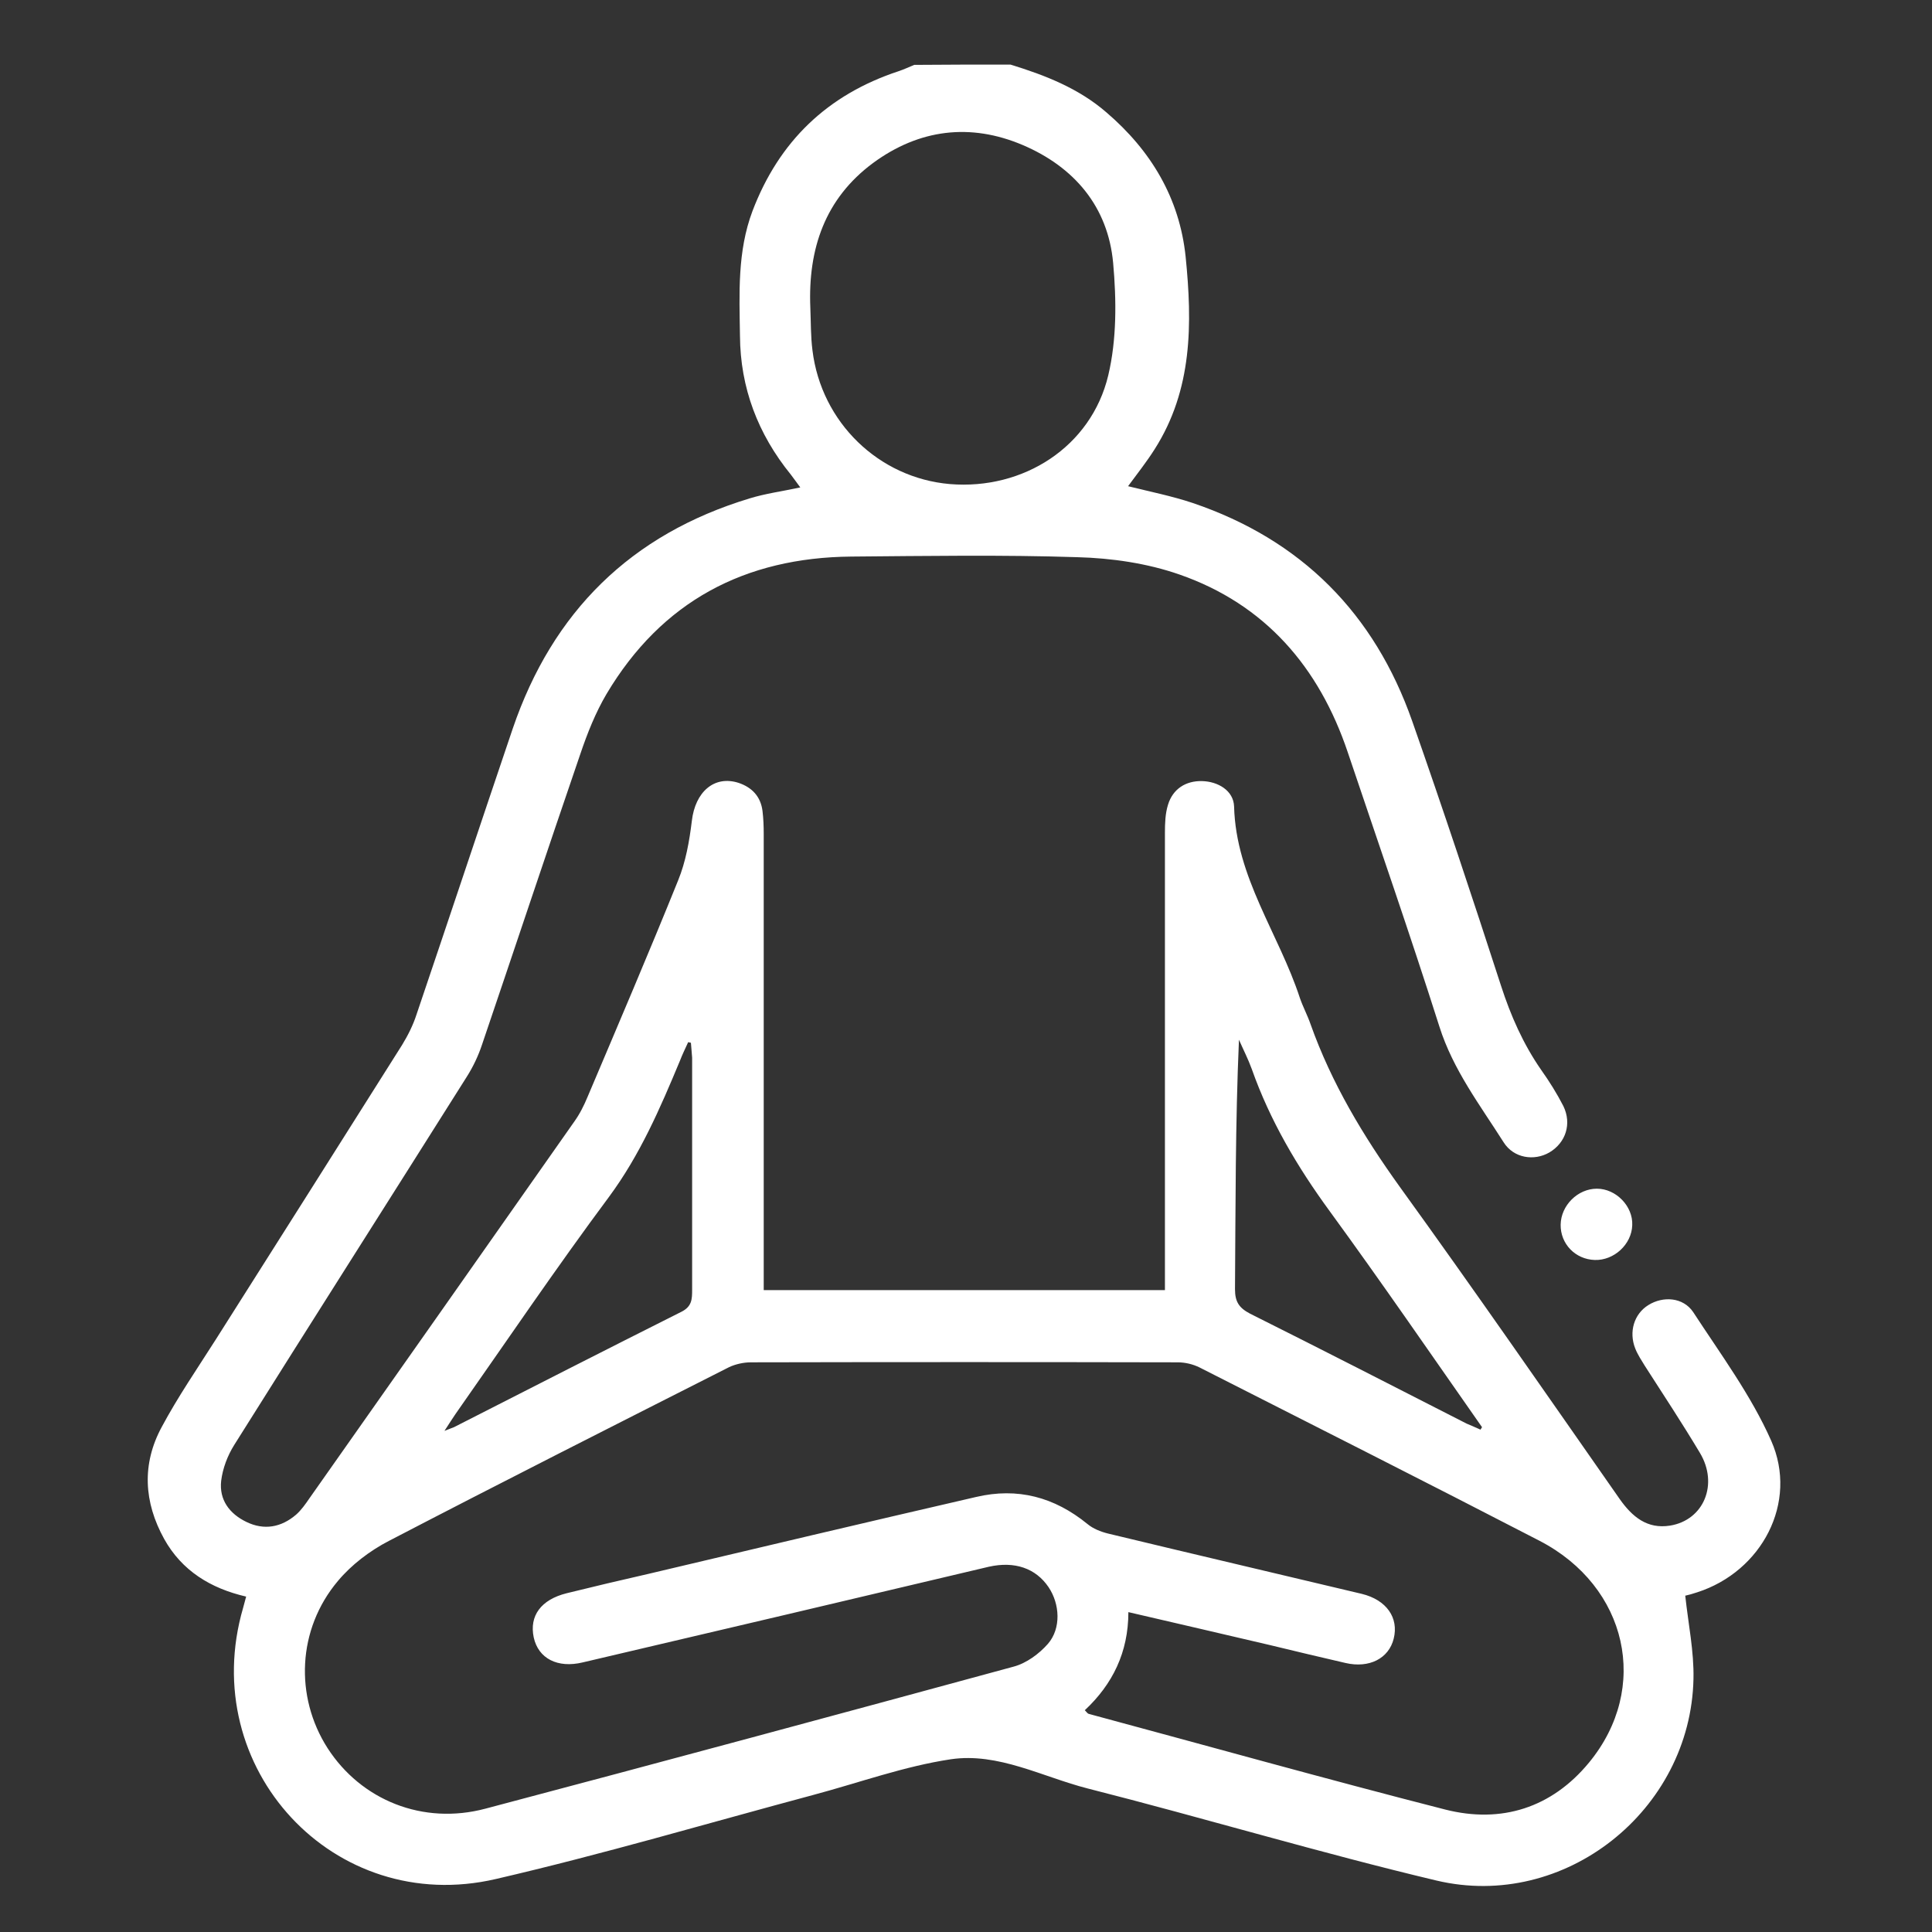 <svg xmlns="http://www.w3.org/2000/svg" xmlns:xlink="http://www.w3.org/1999/xlink" id="Layer_1" x="0px" y="0px" viewBox="0 0 634.2 634.2" style="enable-background:new 0 0 634.2 634.2;" xml:space="preserve">
<rect x="0" y="0" width="634.2" height="634.2" fill="#333333" stroke="none"/>
<style type="text/css">
	.st0{fill:#FFFFFF;}
</style>
<path class="st0" d="M331.7,21.2c11.4,3.5,22.4,7.8,31.5,15.7c14.6,12.5,24,28.1,26,47.4c2.2,21.9,2.3,43.6-10.2,63.2  c-2.6,4.1-5.6,7.9-8.7,12.1c7.2,1.8,14.3,3.2,21.2,5.5c35.7,12.1,59.7,36.3,72.1,71.7c10.1,28.8,19.7,57.7,29.1,86.7  c3.2,9.9,7.3,19.2,13.2,27.7c2.7,3.8,5.2,7.8,7.3,11.9c2.8,5.8,0.8,12-4.6,15.2c-5,2.9-11.7,1.9-15-3.3c-7.8-12.3-16.6-23.8-21.1-38  c-9.6-30.2-20-60.1-30.1-90.1c-9.4-27.9-27.1-48.5-55.2-58.3c-10.6-3.7-22.3-5.4-33.6-5.7c-24.7-0.8-49.4-0.4-74.1-0.2  c-35,0.3-62.3,14.7-80.4,45.1c-3.6,6.1-6.3,12.9-8.6,19.7c-10.9,31.8-21.5,63.7-32.3,95.5c-1.2,3.6-2.9,7.2-5,10.5  c-25.4,40.3-51,80.5-76.3,120.8c-2.2,3.5-3.8,7.7-4.3,11.8c-0.7,6.2,2.7,10.8,8.3,13.5c5.8,2.8,11.4,1.8,16.3-2.4  c1.7-1.5,3.1-3.5,4.4-5.4c29-41.2,58-82.4,86.9-123.6c1.8-2.5,3.2-5.3,4.4-8.2c10-23.6,20.1-47.2,29.7-71c2.5-6.1,3.7-12.9,4.5-19.5  c1.1-9.6,7.4-15.1,15.4-12.5c4.4,1.5,7.2,4.5,7.8,9.2c0.3,2.5,0.4,5,0.4,7.6c0,47.5,0,94.9,0,142.4c0,2.3,0,4.6,0,7.3  c44.1,0,87.5,0,131.7,0c0-2.6,0-4.8,0-7.1c0-47.7,0-95.3,0-143c0-3.1,0.1-6.3,1-9.2c1.6-5.3,5.9-7.9,11.1-7.8  c5.3,0.1,10.4,3.1,10.6,8.3c0.6,23.3,14.7,41.8,21.6,62.9c1,2.9,2.5,5.7,3.5,8.6c6.9,19.4,17.3,36.7,29.3,53.4  c24.5,33.9,48.3,68.3,72.2,102.5c4.1,5.8,9,9.9,16.5,8.7c11.1-1.8,16-13.6,9.8-23.9c-5.8-9.7-12-19.1-18.1-28.6  c-1.1-1.8-2.3-3.6-3.1-5.6c-2.2-5.5-0.4-11.4,4.3-14.3c4.8-3,11.4-2.6,14.7,2.3c9,13.8,19,27.3,25.6,42.2c9,20.3-3.1,43-24.3,49.8  c-1.5,0.5-2.9,0.9-3.9,1.1c1,9.3,2.9,18.3,2.7,27.3c-0.9,43.2-42.3,76.2-84.4,66.2c-38.3-9.1-76.2-20.5-114.4-30.2  c-14.9-3.8-29.4-11.9-45-9.6c-15.3,2.3-30.1,7.7-45.1,11.7c-34.7,9.3-69.2,19.5-104.2,27.6c-53.2,12.4-98.3-36.5-83-89  c0.3-1.1,0.6-2.2,1-3.7c-11.7-2.7-21.1-8.5-26.9-18.9c-6.7-12.1-7.4-24.6-0.8-36.8c5.3-9.9,11.7-19.2,17.8-28.8  c20.4-32.2,40.8-64.4,61.1-96.6c1.9-3.1,3.6-6.5,4.7-9.9c10.6-31.3,21-62.6,31.6-93.9c13.1-38.4,38.8-63.8,77.8-75.6  c5.2-1.6,10.6-2.3,16.6-3.6c-1.2-1.6-2.1-2.9-3.1-4.2c-10.8-13.3-16.6-28.5-16.7-45.6c-0.2-13.8-0.9-27.6,4.1-40.9  c8.7-22.9,24.6-38.2,47.9-45.9c1.8-0.6,3.5-1.4,5.2-2.1C310.7,21.2,321.2,21.2,331.7,21.2z M356.1,561.4c0.7,0.7,0.9,1.1,1.3,1.2  c39,10.5,77.9,21.4,117,31.4c18.5,4.7,35-0.6,47.2-15.4c20.2-24.5,12.7-57.8-16.2-72.8c-37.1-19.2-74.4-38-111.6-56.9  c-2.2-1.1-4.8-1.7-7.2-1.7c-46.7-0.1-93.4-0.1-140.1,0c-2.4,0-5.1,0.6-7.2,1.6c-37.3,18.9-74.5,37.7-111.6,57  c-6.2,3.2-12.3,7.8-16.8,13.2c-13.3,15.8-14.2,37.9-3.4,54.8c11,17.1,31.3,25.4,51.9,19.9c57.8-15.3,115.6-30.9,173.3-46.6  c4.2-1.1,8.4-4.2,11.3-7.5c4.4-5.1,3.9-13.1,0.2-18.6c-4.2-6.2-11.1-8.6-19.6-6.7c-44.4,10.5-88.8,21-133.3,31.4  c-8.3,2-14.6-1.3-16.1-8.2c-1.5-7.1,2.4-12.4,10.8-14.5c8.9-2.2,17.8-4.3,26.6-6.3c35.9-8.5,71.8-17,107.8-25.3  c13.6-3.2,25.7,0,36.6,8.9c1.8,1.5,4.3,2.5,6.7,3.1c27.8,6.7,55.6,13.2,83.3,19.8c8.2,2,12.2,7.9,10.5,14.7c-1.6,6.5-8,9.8-15.8,8  c-8.3-1.9-16.6-3.9-24.9-5.9c-15.3-3.6-30.5-7.1-46.4-10.8C370.4,542.4,365.2,552.9,356.1,561.4z M266,101c0.2,4.7,0.1,9.3,0.7,14  c2.9,23.7,21.8,41.9,45.1,43.9c24.1,2,46.4-12.2,52-35.7c2.8-11.8,2.7-24.7,1.6-36.9c-1.7-18.5-12.8-31.5-29.7-38.7  c-17.2-7.3-34-5.2-49.1,5.9C270.8,65.2,265.2,81.7,266,101z M486,469.3c0.2-0.3,0.3-0.6,0.5-0.8c-16.6-23.7-33-47.6-50-70.9  c-10.6-14.5-19.6-29.7-25.6-46.7c-1.2-3.3-2.8-6.4-4.2-9.6c-1.2,27.6-1.1,54.7-1.3,81.9c0,4.1,1.3,6.1,4.9,8  c23.8,11.9,47.4,24,71.1,36.1C483,468,484.5,468.6,486,469.3z M226.8,342.3c-0.3-0.1-0.6-0.1-0.9-0.2c-0.9,2-1.9,4-2.7,6.1  c-6.5,15.6-13.1,30.9-23.3,44.7c-17.4,23.4-33.7,47.5-50.4,71.3c-1,1.5-2,3-3.6,5.5c1.7-0.7,2.4-0.9,3.1-1.2  c24.9-12.7,49.8-25.4,74.7-37.9c3.4-1.7,3.5-4.1,3.5-7.1c0-25.4,0-50.9,0-76.3C227.1,345.5,226.9,343.9,226.8,342.3z"></path>
<path class="st0" d="M523.5,413.6c-6.4-0.2-11.3-5.3-11.2-11.6c0.1-6.3,5.6-11.8,11.9-11.8c6.3,0,11.9,5.8,11.6,12  C535.6,408.5,529.8,413.8,523.5,413.6z"></path>
</svg>